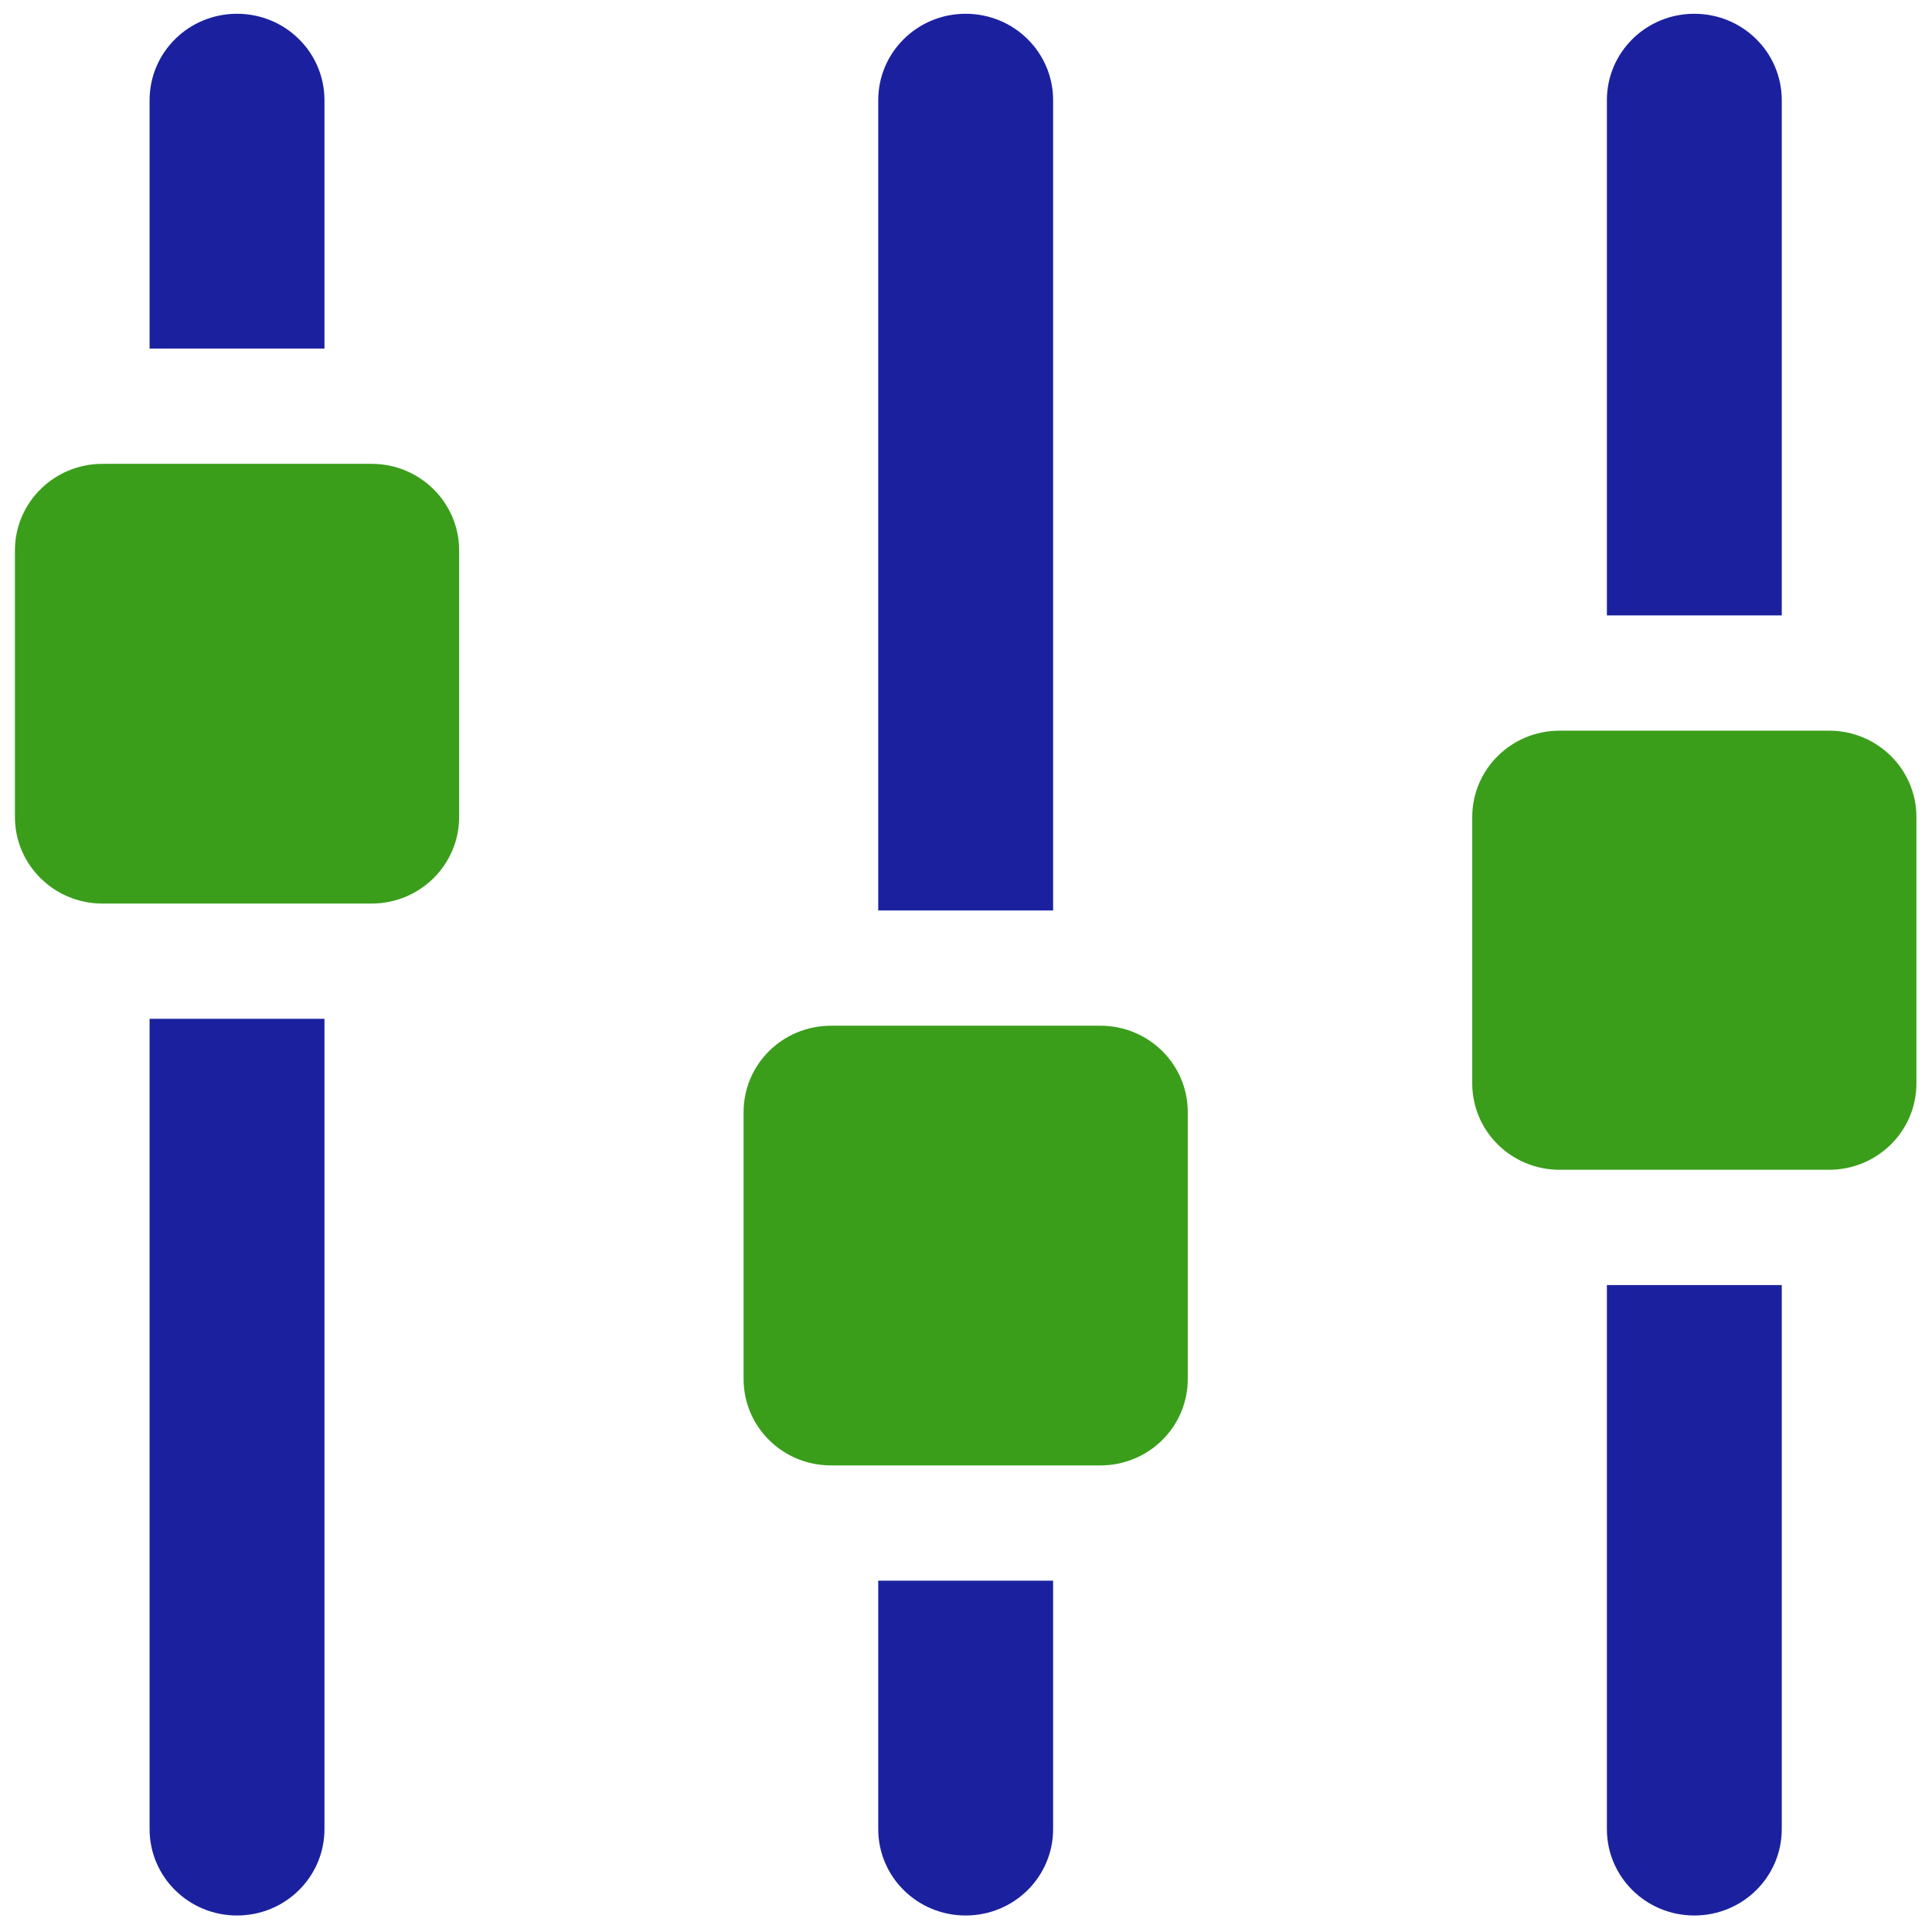 <?xml version="1.0" encoding="UTF-8" standalone="no"?>
<!-- Created with Inkscape (http://www.inkscape.org/) -->

<svg
   xmlns:dc="http://purl.org/dc/elements/1.1/"
   xmlns:cc="http://creativecommons.org/ns#"
   xmlns:rdf="http://www.w3.org/1999/02/22-rdf-syntax-ns#"
   xmlns:svg="http://www.w3.org/2000/svg"
   xmlns="http://www.w3.org/2000/svg"
   xmlns:sodipodi="http://sodipodi.sourceforge.net/DTD/sodipodi-0.dtd"
   xmlns:inkscape="http://www.inkscape.org/namespaces/inkscape"
   width="128"
   height="128"
   viewBox="0 0 128 128"
   id="svg2"
   version="1.1"
   inkscape:version="0.91 r13725"
   sodipodi:docname="tweaks.svg">
  <defs
     id="defs4" />
  <sodipodi:namedview
     id="base"
     pagecolor="#f9f9f9"
     bordercolor="#666666"
     borderopacity="1.0"
     inkscape:pageopacity="0.0"
     inkscape:pageshadow="2"
     inkscape:zoom="11.2"
     inkscape:cx="19.843024"
     inkscape:cy="69.707741"
     inkscape:document-units="px"
     inkscape:current-layer="layer1"
     showgrid="false"
     units="px"
     inkscape:window-width="3840"
     inkscape:window-height="2128"
     inkscape:window-x="0"
     inkscape:window-y="32"
     inkscape:window-maximized="0" />
  <g
     inkscape:label="Layer 1"
     inkscape:groupmode="layer"
     id="layer1"
     transform="translate(0,-924.362)">
    <g
       id="g4168"
       transform="matrix(1.931,0,0,1.909,-55.674,-904.443)">
      <g
         style="fill:#1b219e;fill-opacity:1"
         id="g4160">
        <path
           inkscape:connector-curvature="0"
           d="m 39.964,961.469 0,8.62 -6,0 0,-8.62 c 0,-1.66 1.34,-3 3,-3 1.66,0 3,1.34 3,3 z"
           id="path4"
           style="fill:#1b219e;fill-opacity:1" />
        <path
           inkscape:connector-curvature="0"
           d="m 39.964,993.349 0,28.12 c 0,1.66 -1.34,3 -3,3 -1.66,0 -3,-1.34 -3,-3 l 0,-28.12 6,0 z"
           id="path6"
           style="fill:#1b219e;fill-opacity:1" />
        <path
           inkscape:connector-curvature="0"
           d="m 64.964,961.469 0,28.12 -6,0 0,-28.12 c 0,-1.66 1.34,-3 3,-3 1.66,0 3,1.34 3,3 z"
           id="path8"
           style="fill:#1b219e;fill-opacity:1" />
        <path
           inkscape:connector-curvature="0"
           d="m 64.964,1012.849 0,8.62 c 0,1.66 -1.34,3 -3,3 -1.66,0 -3,-1.34 -3,-3 l 0,-8.62 6,0 z"
           id="path10"
           style="fill:#1b219e;fill-opacity:1" />
        <path
           inkscape:connector-curvature="0"
           d="m 89.964,961.469 0,17.88 -6,0 0,-17.88 c 0,-1.66 1.34,-3 3,-3 1.66,0 3,1.34 3,3 z"
           id="path12"
           style="fill:#1b219e;fill-opacity:1" />
        <path
           inkscape:connector-curvature="0"
           d="m 89.964,1002.589 0,18.88 c 0,1.66 -1.34,3 -3,3 -1.66,0 -3,-1.34 -3,-3 l 0,-18.88 6,0 z"
           id="path14"
           style="fill:#1b219e;fill-opacity:1" />
      </g>
      <g
         style="fill:#3a9e1b;fill-opacity:1"
         id="g4155">
        <path
           style="fill:#3a9e1b;fill-opacity:1"
           inkscape:connector-curvature="0"
           d="m 44.584,977.089 0,9.26 c 0,1.65 -1.34,3 -3,3 l -9.24,0 c -1.66,0 -3,-1.35 -3,-3 l 0,-9.26 c 0,-1.65 1.34,-3 3,-3 l 9.24,0 c 1.66,0 3,1.35 3,3 z"
           id="path16" />
        <path
           style="fill:#3a9e1b;fill-opacity:1"
           inkscape:connector-curvature="0"
           d="m 69.584,996.589 0,9.26 c 0,1.66 -1.34,3 -3,3 l -9.24,0 c -1.66,0 -3,-1.34 -3,-3 l 0,-9.26 c 0,-1.66 1.34,-3 3,-3 l 9.24,0 c 1.66,0 3,1.34 3,3 z"
           id="path18" />
        <path
           style="fill:#3a9e1b;fill-opacity:1"
           inkscape:connector-curvature="0"
           d="m 94.584,986.349 0,9.24 c 0,1.66 -1.34,3 -3,3 l -9.24,0 c -1.66,0 -3,-1.34 -3,-3 l 0,-9.24 c 0,-1.66 1.34,-3 3,-3 l 9.24,0 c 1.66,0 3,1.34 3,3 z"
           id="path20" />
      </g>
    </g>
  </g>
</svg>
